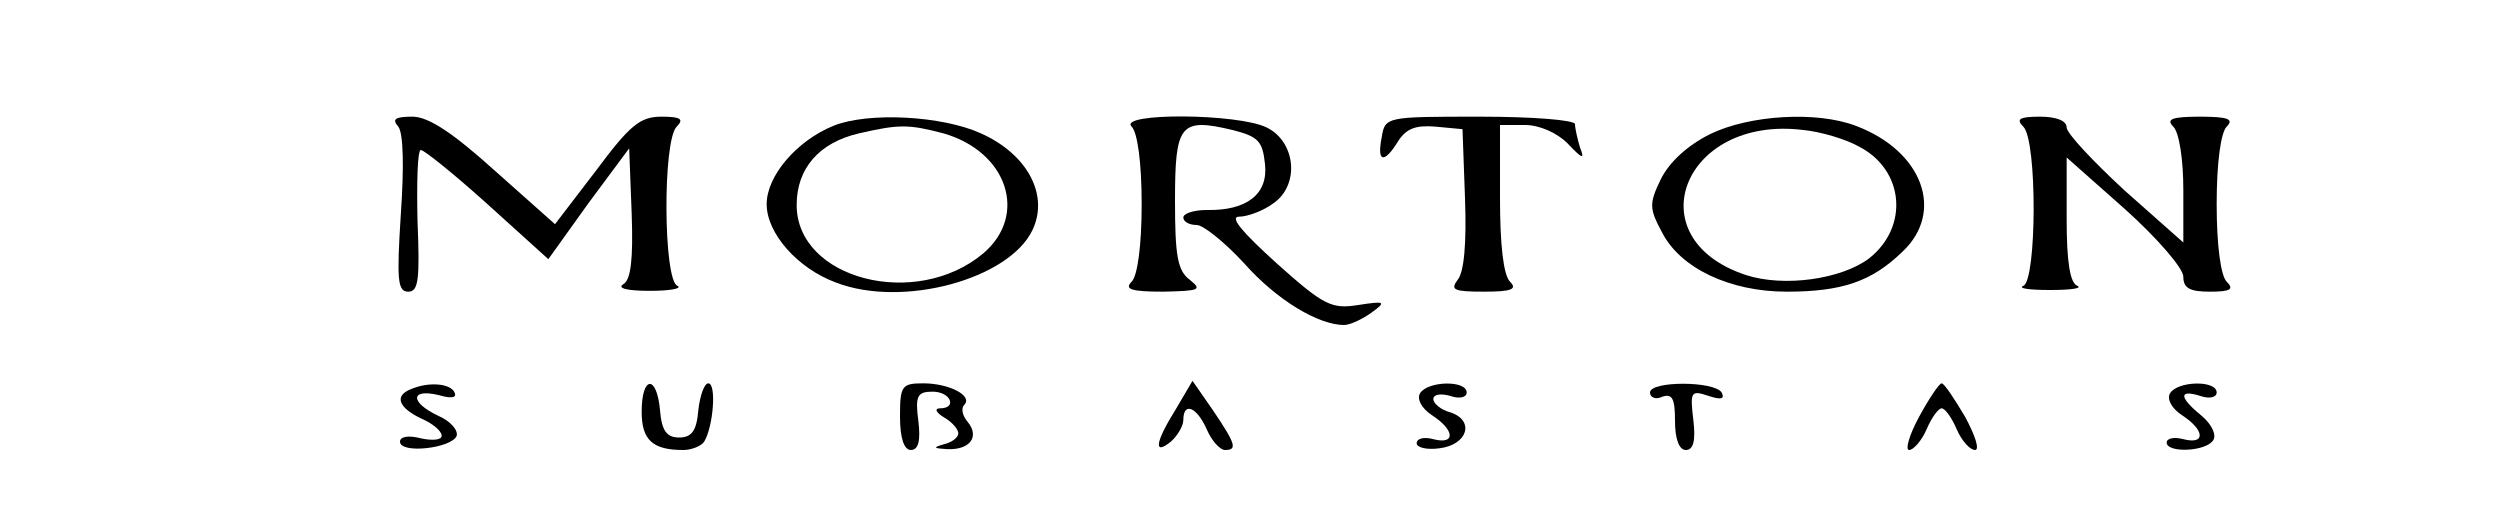 <?xml version="1.0" standalone="no"?>
<!DOCTYPE svg PUBLIC "-//W3C//DTD SVG 20010904//EN"
 "http://www.w3.org/TR/2001/REC-SVG-20010904/DTD/svg10.dtd">
<svg version="1.0" xmlns="http://www.w3.org/2000/svg"
 width="300pt" height="63pt" viewBox="0 0 300 63"
 preserveAspectRatio="xMidYMid meet">
<g transform="translate(0,63) scale(0.1,-0.1)"
fill="#000000" stroke="none">
<path d="M478 478 c6 -8 7 -47 3 -105 -5 -79 -4 -93 9 -93 12 0 14 14 11 85
-1 47 0 85 4 85 4 0 40 -29 80 -65 l73 -66 48 67 49 66 3 -78 c2 -55 -1 -80
-10 -85 -8 -5 5 -8 32 -8 25 0 39 3 33 6 -17 6 -18 174 -1 191 9 9 5 12 -18
12 -26 0 -38 -10 -79 -65 l-49 -64 -72 64 c-51 46 -80 65 -99 65 -21 0 -25 -3
-17 -12z"/>
<path d="M1000 479 c-44 -18 -80 -60 -80 -94 0 -35 37 -77 83 -94 80 -31 208
4 236 63 20 42 -6 91 -62 116 -46 21 -135 26 -177 9z m132 -9 c77 -22 102 -98
48 -144 -81 -68 -224 -31 -224 58 0 44 27 75 75 86 48 11 59 11 101 0z"/>
<path d="M1358 478 c7 -7 12 -43 12 -93 0 -50 -5 -86 -12 -93 -9 -9 -1 -12 38
-12 43 1 47 2 32 14 -15 11 -18 29 -18 95 0 92 6 100 69 85 31 -8 36 -13 39
-41 4 -36 -22 -56 -70 -55 -15 0 -28 -4 -28 -9 0 -5 7 -9 16 -9 8 0 34 -21 57
-46 39 -44 89 -74 120 -74 7 0 22 7 33 15 18 13 16 14 -16 9 -32 -5 -41 -1
-98 50 -42 38 -57 56 -45 56 10 0 29 7 41 16 32 22 27 74 -8 91 -34 17 -179
18 -162 1z"/>
<path d="M1658 465 c-6 -30 3 -32 20 -4 10 15 21 19 45 17 l32 -3 3 -83 c2
-53 -1 -89 -9 -98 -9 -12 -4 -14 32 -14 33 0 40 3 31 12 -8 8 -12 45 -12 100
l0 88 30 0 c17 0 38 -9 51 -22 18 -19 21 -20 15 -5 -3 10 -6 23 -6 28 0 5 -51
9 -114 9 -113 0 -114 0 -118 -25z"/>
<path d="M2052 469 c-28 -14 -49 -34 -59 -54 -14 -29 -14 -35 1 -63 22 -44 82
-72 150 -72 66 0 102 12 139 48 51 48 24 121 -56 151 -47 18 -128 13 -175 -10z
m179 -15 c54 -28 60 -96 12 -134 -33 -25 -102 -35 -148 -20 -133 44 -75 192
69 174 21 -2 51 -11 67 -20z"/>
<path d="M2428 478 c17 -17 16 -185 0 -191 -7 -3 7 -5 32 -5 25 0 39 2 33 5
-9 3 -13 29 -13 79 l0 75 70 -62 c39 -35 70 -71 70 -81 0 -14 8 -18 32 -18 25
0 29 3 20 12 -7 7 -12 43 -12 93 0 50 5 86 12 93 9 9 2 12 -32 12 -34 0 -41
-3 -32 -12 7 -7 12 -39 12 -76 l0 -63 -70 62 c-38 35 -70 69 -70 76 0 8 -12
13 -32 13 -25 0 -29 -3 -20 -12z"/>
<path d="M493 163 c-20 -8 -15 -22 12 -35 14 -6 25 -15 25 -21 0 -5 -11 -6
-25 -3 -15 4 -25 2 -25 -4 0 -15 62 -8 68 7 2 7 -8 18 -22 24 -34 16 -34 33 0
25 17 -5 23 -3 19 4 -6 10 -31 12 -52 3z"/>
<path d="M770 136 c0 -34 13 -46 50 -46 10 0 22 5 25 10 11 18 15 70 5 70 -5
0 -10 -15 -12 -32 -2 -25 -8 -33 -23 -33 -15 0 -21 8 -23 33 -4 43 -22 41 -22
-2z"/>
<path d="M1080 130 c0 -26 5 -40 13 -40 9 0 12 11 9 35 -4 30 -1 35 17 35 22
0 30 -20 9 -20 -7 0 -5 -5 5 -11 9 -5 17 -14 17 -19 0 -5 -8 -11 -17 -13 -14
-4 -13 -5 4 -6 27 -1 39 15 24 33 -6 7 -8 16 -4 20 11 11 -18 26 -49 26 -26 0
-28 -3 -28 -40z"/>
<path d="M1411 139 c-25 -40 -27 -56 -6 -39 8 7 15 19 15 26 0 22 16 16 28
-11 6 -14 16 -25 22 -25 15 0 13 7 -14 47 l-25 36 -20 -34z"/>
<path d="M1704 158 c-4 -7 2 -18 14 -26 28 -18 29 -36 2 -29 -11 3 -20 1 -20
-5 0 -5 12 -8 27 -6 34 4 43 33 14 43 -12 3 -21 11 -21 16 0 6 9 7 20 4 11 -4
20 -2 20 4 0 15 -47 14 -56 -1z"/>
<path d="M1980 159 c0 -6 7 -9 15 -5 12 4 15 -3 15 -29 0 -22 5 -35 13 -35 9
0 12 11 9 36 -4 34 -3 36 18 29 15 -5 20 -4 16 4 -9 14 -86 14 -86 0z"/>
<path d="M2303 130 c-12 -22 -17 -40 -12 -40 5 0 15 11 21 25 6 14 14 25 18
25 4 0 12 -11 18 -25 6 -14 16 -25 22 -25 6 0 0 18 -12 40 -13 22 -25 40 -28
40 -3 0 -15 -18 -27 -40z"/>
<path d="M2604 158 c-4 -7 2 -18 14 -26 28 -18 29 -36 2 -29 -11 3 -20 1 -20
-4 0 -13 48 -11 56 3 4 6 -2 19 -14 29 -27 22 -28 32 -2 24 11 -4 20 -2 20 4
0 15 -47 14 -56 -1z"/>
</g>
</svg>
